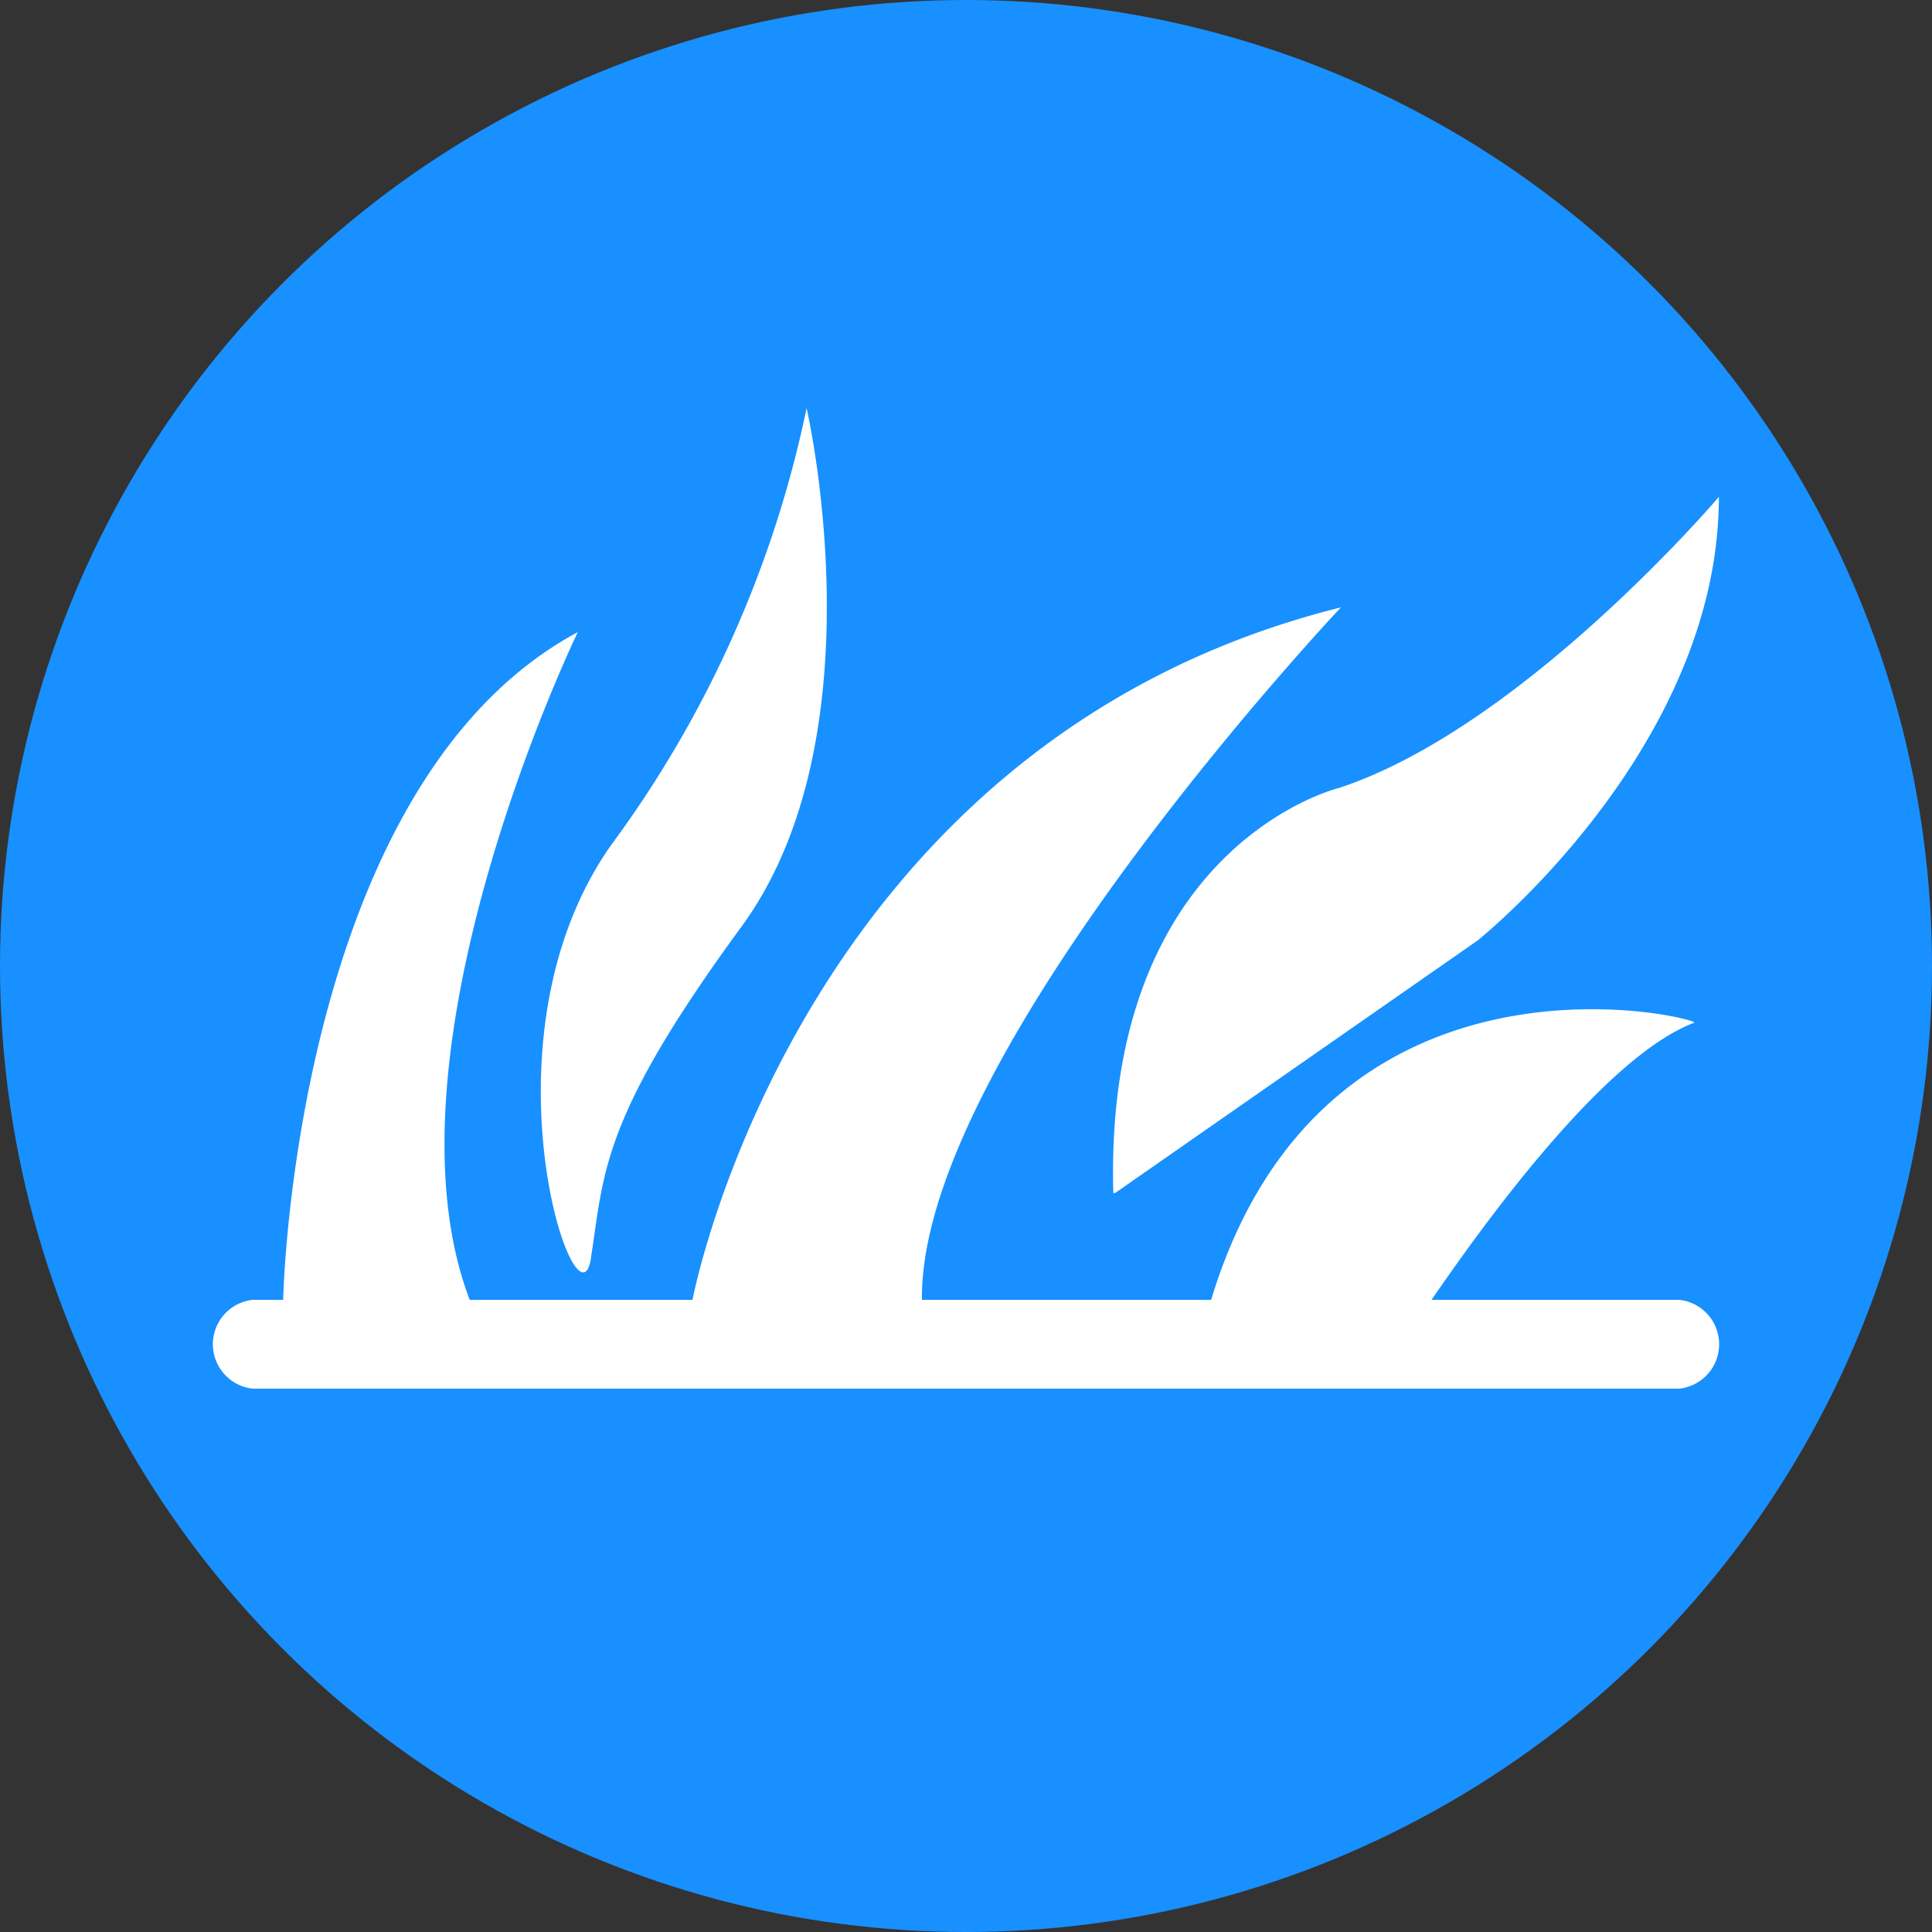 <svg id="图层_1" data-name="图层 1" xmlns="http://www.w3.org/2000/svg" viewBox="0 0 32 32"><rect x="0" y="0" width="32" height="32" fill="#333333" stroke="none"/><defs><style>.cls-1{fill:#1890ff;}.cls-2{fill:#fff;}</style></defs><title>gis图标</title><circle class="cls-1" cx="16" cy="16" r="16"/><path class="cls-2" d="M18.47,19.76l6-4.18s4-3.18,4-7.35c0,0-3.25,3.82-6.29,4.82,0,0-3.9.94-3.74,6.71ZM9.79,20.82c.22-1.41.16-2.29,2.49-5.47s1.08-8.59,1.08-8.59A18.53,18.53,0,0,1,10.12,14c-2.28,3.24-.54,8.24-.33,6.83Zm0,0"/><path class="cls-2" d="M27.82,21.53H23.71c.69-1,2.79-4,4.35-4.59.16-.06-6.11-1.65-8,4.59H15.27c-.05-4.06,6.94-11.47,6.94-11.47-9,2.24-10.74,11.47-10.74,11.47H7.78C6.21,17.41,9.57,10.47,9.57,10.47,4.86,13,4.69,21.53,4.69,21.53H4.18a.74.74,0,0,0,0,1.47H27.82a.74.74,0,0,0,0-1.47Zm0,0"/></svg>